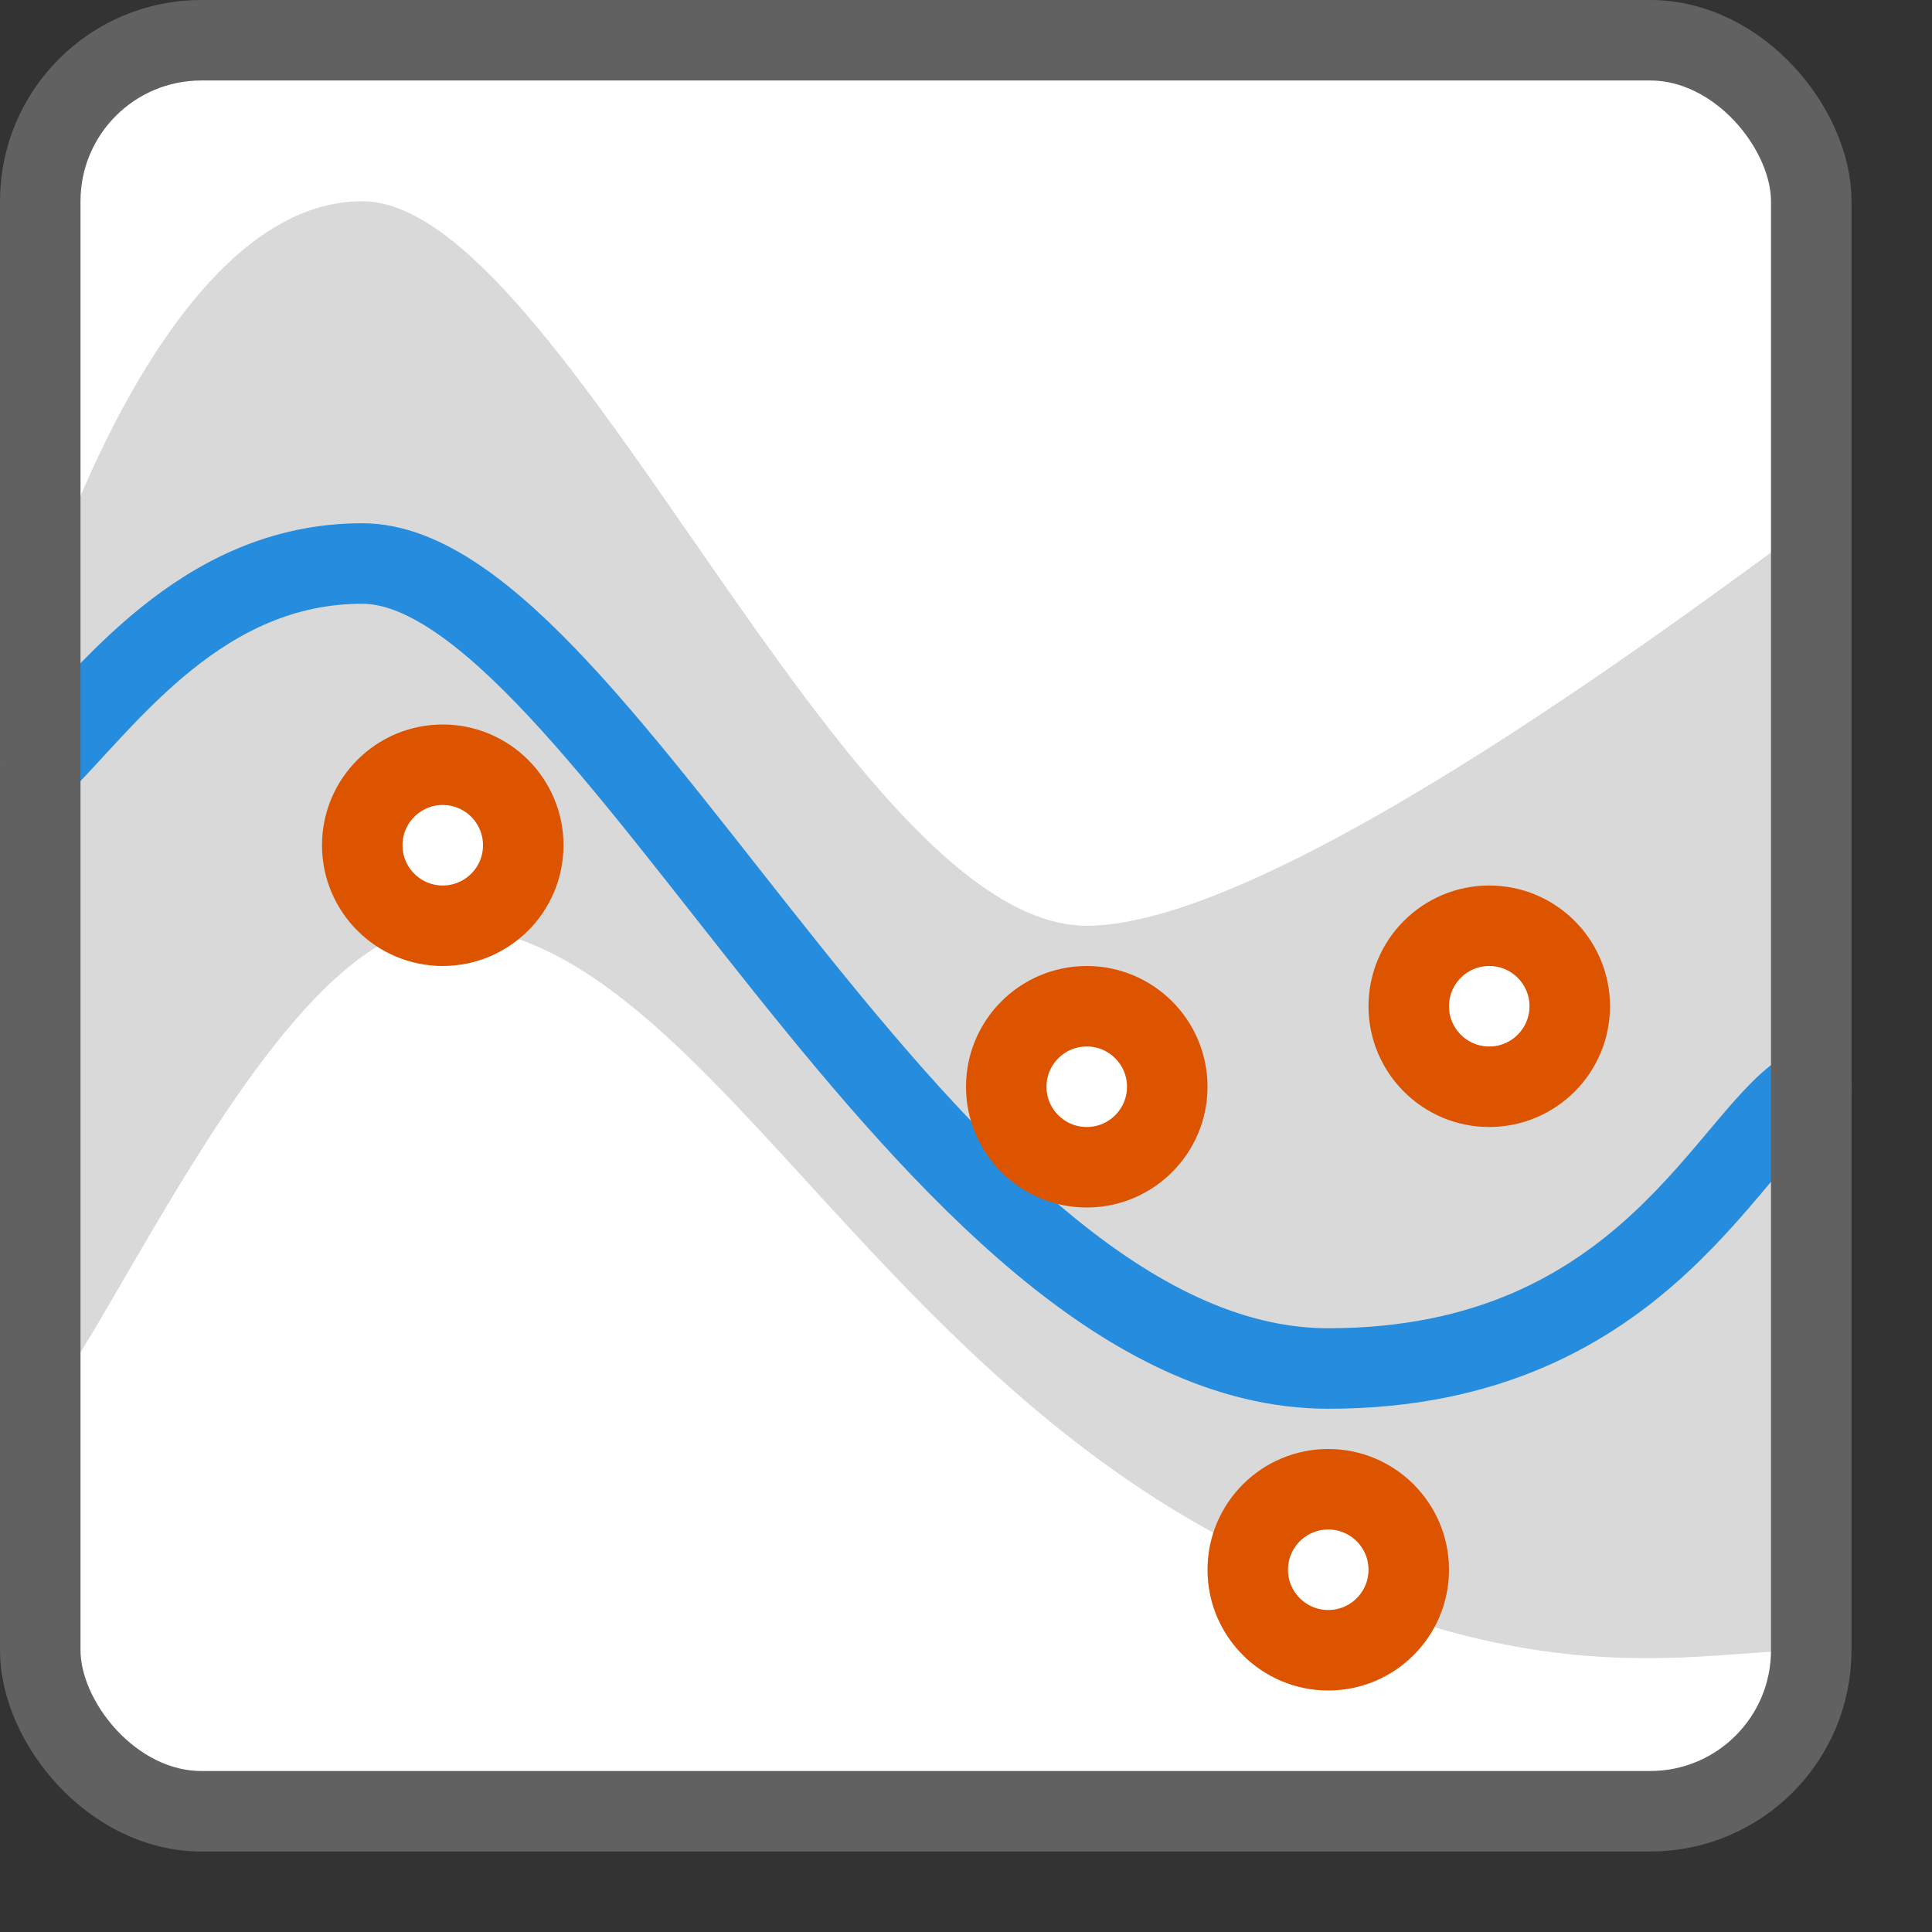 <svg width="24" height="24" viewBox="0 0 24 24" fill="none" xmlns="http://www.w3.org/2000/svg">
<rect x="0" y="0" width="24" height="24" fill="#333333" stroke="none"/>
<rect x="0.5" y="0.5" width="22" height="22" rx="2" fill="#FFFFFF"/>
<path d="M5.5 11.5C3.5 11.5 1.333 16.667 0.5 17.5C0.588 16.887 0.5 7.5 0.5 7.5C0.5 7.5 2 2.5 4.5 2.5C7 2.5 10.5 11.5 13.5 11.5C15.9 11.5 21.333 7.333 22.5 6.5V20.5C21 20.5 18.909 21.172 15 19C10.5 16.5 8.5 11.5 5.5 11.5Z" fill="#D9D9D9"/>
<path d="M0.5 9.5C1.333 8.667 2.5 7 4.5 7C7.5 7 11.5 17 16.5 17C20.5 17 21.5 14 22.5 13.5" stroke="#268CDD" stroke-linecap="round" stroke-linejoin="round"/>
<path d="M4.5 10.5C4.5 9.948 4.948 9.5 5.5 9.5C6.052 9.5 6.5 9.948 6.5 10.5C6.5 11.052 6.052 11.5 5.5 11.5C4.948 11.5 4.5 11.052 4.5 10.5Z" fill="white"/>
<path d="M12.5 13.5C12.5 12.948 12.948 12.5 13.5 12.5C14.052 12.5 14.5 12.948 14.5 13.5C14.5 14.052 14.052 14.5 13.5 14.5C12.948 14.5 12.5 14.052 12.5 13.5Z" fill="white"/>
<path d="M17.5 12.5C17.5 11.948 17.948 11.5 18.5 11.5C19.052 11.5 19.5 11.948 19.5 12.5C19.5 13.052 19.052 13.5 18.5 13.5C17.948 13.5 17.5 13.052 17.5 12.5Z" fill="white"/>
<path d="M15.5 19.5C15.5 18.948 15.948 18.5 16.5 18.5C17.052 18.5 17.5 18.948 17.5 19.5C17.5 20.052 17.052 20.5 16.5 20.5C15.948 20.5 15.5 20.052 15.5 19.5Z" fill="white"/>
<path d="M4.5 10.5C4.5 9.948 4.948 9.5 5.5 9.5C6.052 9.5 6.5 9.948 6.5 10.5C6.5 11.052 6.052 11.5 5.5 11.5C4.948 11.5 4.5 11.052 4.5 10.5Z" stroke="#DD5400"/>
<path d="M12.5 13.5C12.5 12.948 12.948 12.5 13.5 12.5C14.052 12.5 14.5 12.948 14.5 13.5C14.5 14.052 14.052 14.5 13.5 14.5C12.948 14.5 12.5 14.052 12.5 13.5Z" stroke="#DD5400"/>
<path d="M17.5 12.5C17.5 11.948 17.948 11.5 18.5 11.5C19.052 11.5 19.5 11.948 19.5 12.5C19.5 13.052 19.052 13.5 18.5 13.5C17.948 13.5 17.5 13.052 17.5 12.5Z" stroke="#DD5400"/>
<path d="M15.5 19.5C15.5 18.948 15.948 18.5 16.5 18.5C17.052 18.5 17.5 18.948 17.5 19.5C17.5 20.052 17.052 20.5 16.5 20.5C15.948 20.5 15.5 20.052 15.5 19.5Z" stroke="#DD5400"/>
<rect x="0.5" y="0.5" width="22" height="22" rx="2" stroke="#616161"/>
</svg>
